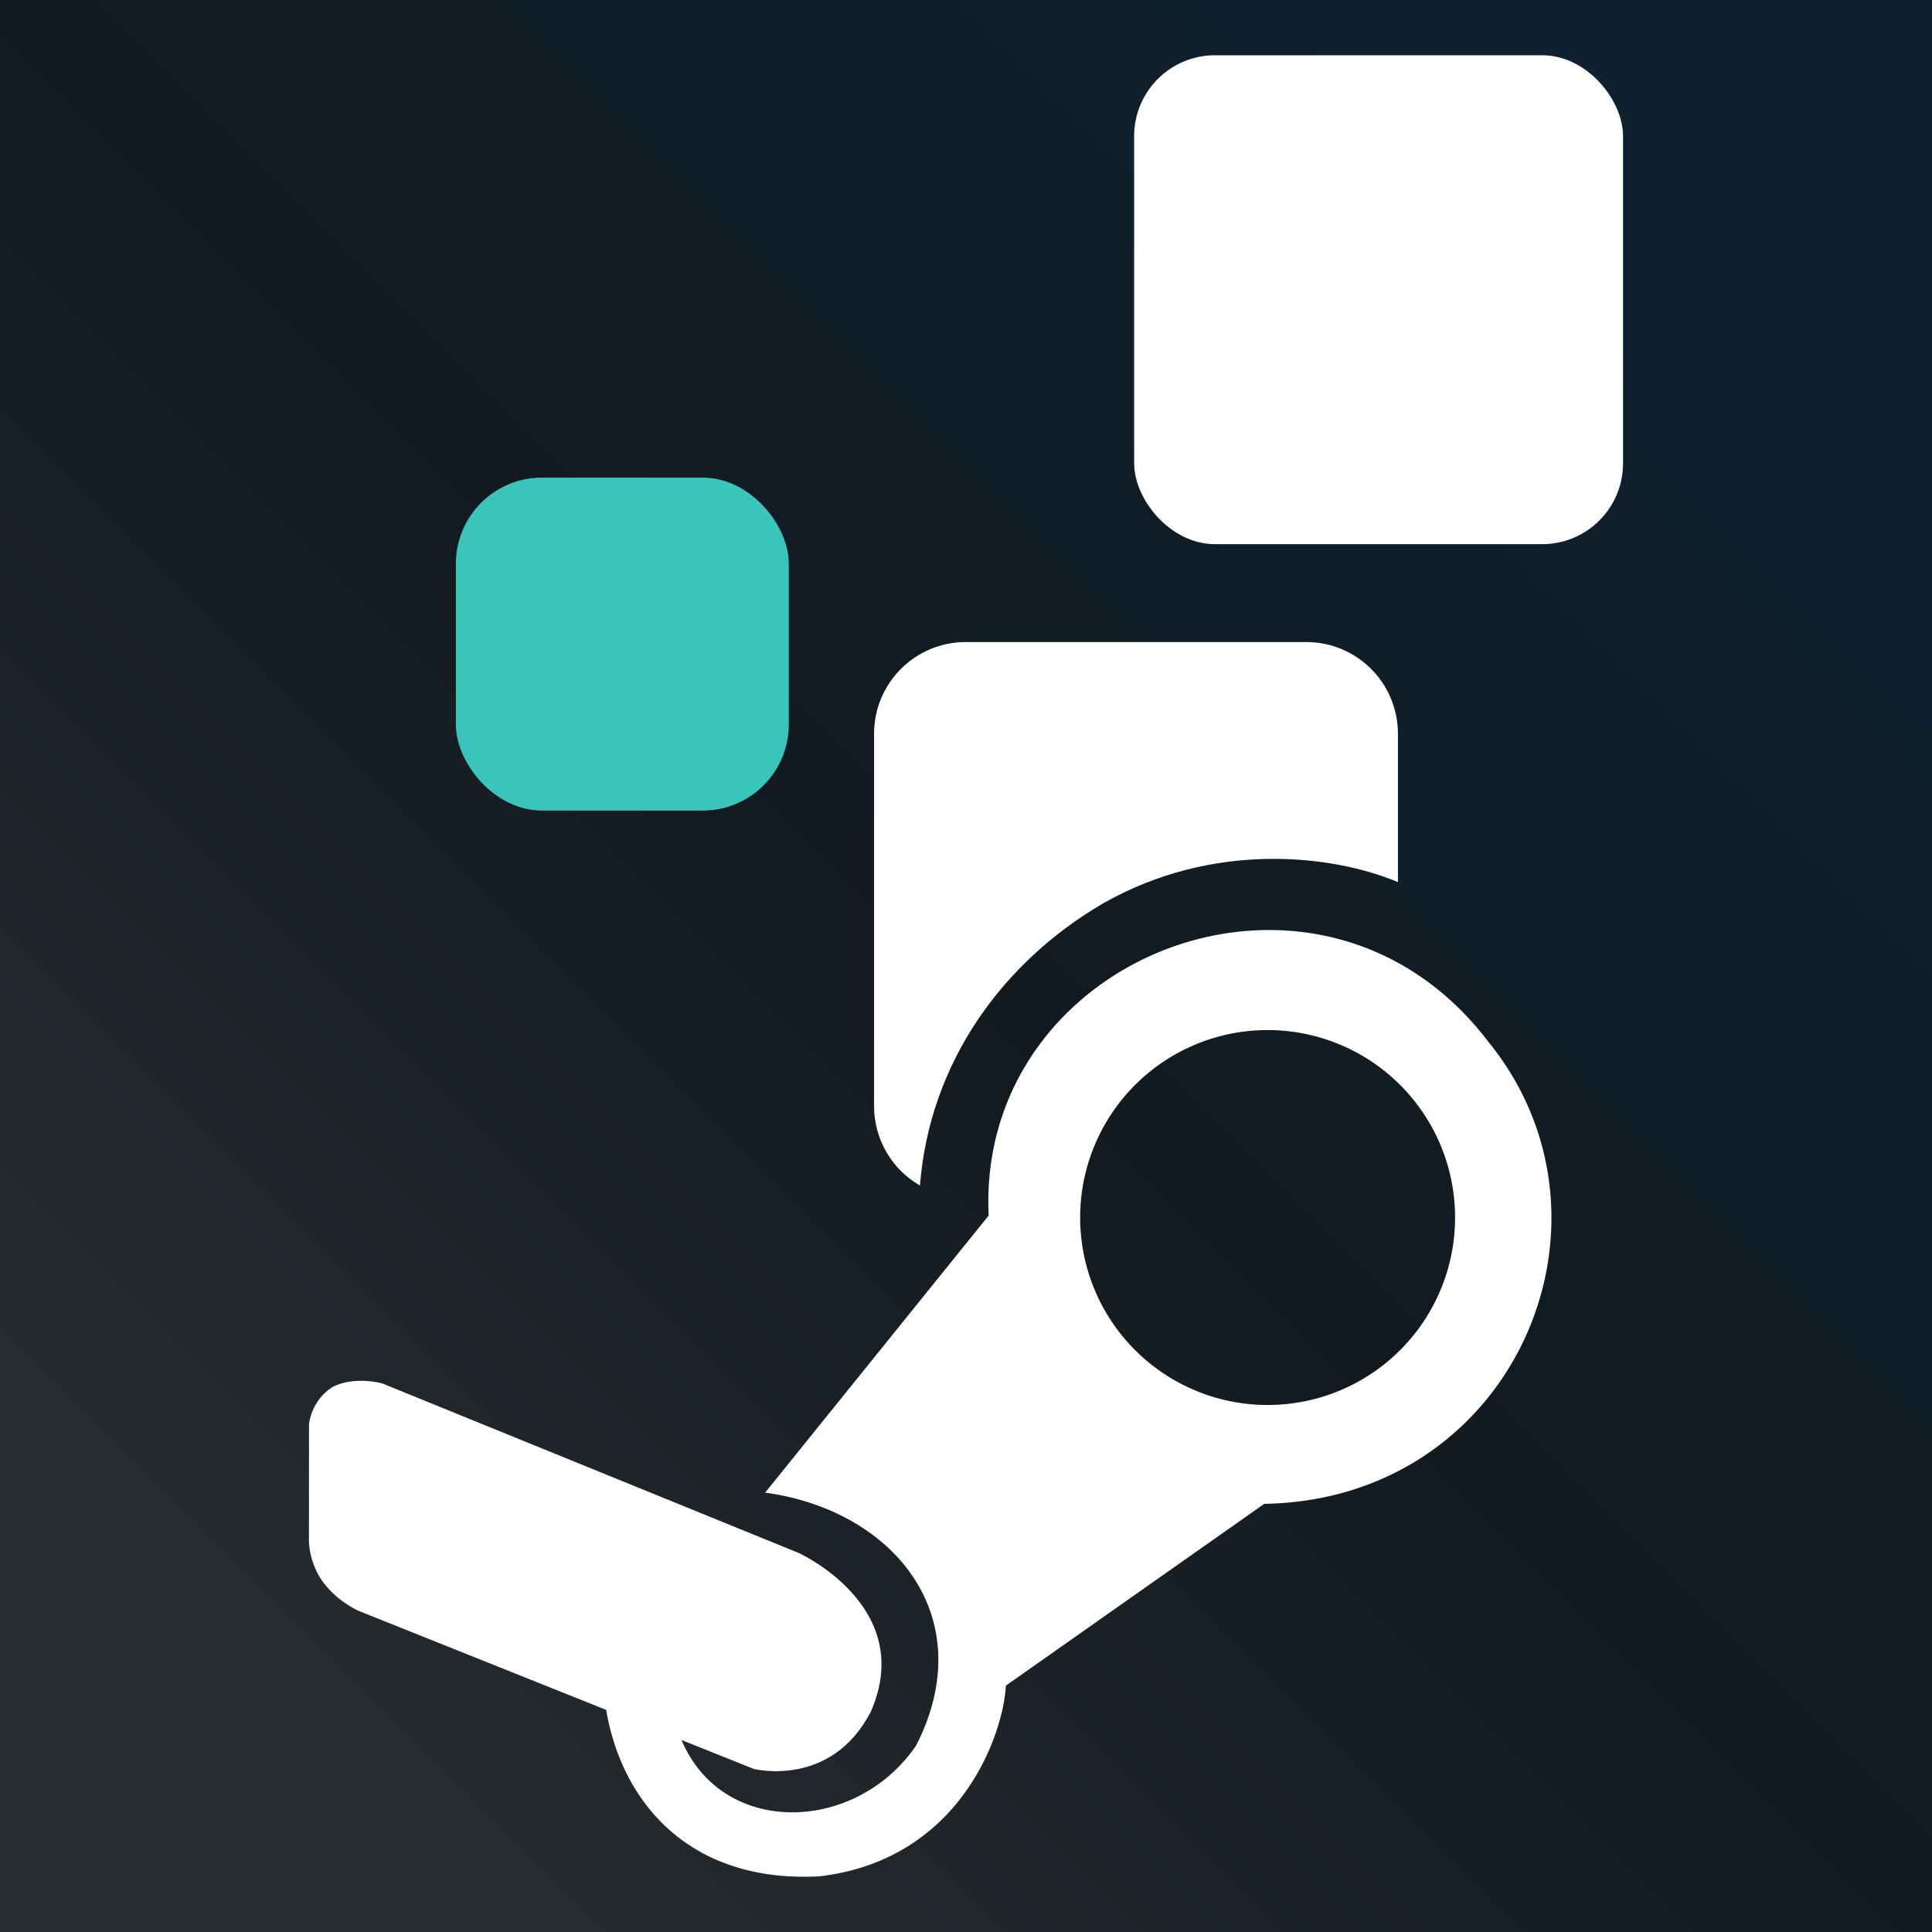 <?xml version="1.0" encoding="UTF-8" standalone="no"?>
<svg
   width="1024"
   height="1024"
   viewBox="0 0 270.933 270.933"
   version="1.1"
   id="svg1"
   xml:space="preserve"
   xmlns:xlink="http://www.w3.org/1999/xlink"
   xmlns="http://www.w3.org/2000/svg"
   xmlns:svg="http://www.w3.org/2000/svg"><rect x="0" y="0" width="270.933" height="270.933" fill="#808080" stroke="none"/><defs
     id="defs1"><linearGradient
       id="linearGradient2"><stop
         style="stop-color:#262b2f;stop-opacity:1;"
         offset="0"
         id="stop2" /><stop
         style="stop-color:#121a20;stop-opacity:1;"
         offset="0.5"
         id="stop4" /><stop
         style="stop-color:#0e212f;stop-opacity:1;"
         offset="1"
         id="stop3" /></linearGradient><linearGradient
       xlink:href="#linearGradient2"
       id="linearGradient3"
       x1="39.677"
       y1="231.256"
       x2="231.256"
       y2="39.677"
       gradientUnits="userSpaceOnUse" /></defs><rect
     style="fill:url(#linearGradient3);fill-opacity:1;fill-rule:evenodd;stroke:none;stroke-width:1.772"
     id="background"
     width="270.933"
     height="270.933"
     x="-9.8046876e-06"
     y="-9.8046876e-06" /><path
     style="display:inline;fill:#ffffff;fill-opacity:1;fill-rule:evenodd;stroke:none;stroke-width:2.913"
     d="m 112.007,217.779 c 0,0 16.606,7.533 10.095,22.293 -5.588,10.75 -16.404,7.992 -16.404,7.992 L 50.316,225.911 c 0,0 -2.483,-1.06 -4.443,-3.347 -2.493,-2.772 -2.546,-6.278 -2.546,-6.278 l 0.008,-16.559 c 0,0 0.251,-3.213 3.175,-5.146 2.949,-1.685 7.054,-0.595 7.054,-0.595 z"
     id="element0" /><path
     d="m 178.693,130.428 c -20.821,-0.391 -41.197,15.971 -40.047,40.031 l -31.345,38.858 c 18.143,2.479 30.312,17.53 21.181,35.45 -8.429,12.366 -27.199,12.941 -32.949,-0.839 l -10.574,-4.417 c 2.181,13.434 11.916,24.589 29.962,23.613 19.792,-2.317 25.791,-19.951 26.138,-26.742 l 36.232,-25.493 c 35.149,-0.579 51.789,-39.728 31.459,-64.755 -8.121,-10.7 -19.149,-15.501 -30.056,-15.706 z m -0.93,14.023 a 26.289,26.289 0 0 1 26.289,26.288 26.289,26.289 0 0 1 -26.289,26.289 26.289,26.289 0 0 1 -26.288,-26.289 26.289,26.289 0 0 1 26.288,-26.288 z"
     style="display:inline;fill:#ffffff;fill-opacity:1;fill-rule:evenodd;stroke:none;stroke-width:2.913"
     id="element1" /><rect
     style="display:inline;fill:#ffffff;fill-opacity:1;fill-rule:evenodd;stroke:none;stroke-width:2.907"
     id="element4"
     width="68.561"
     height="68.561"
     x="159.046"
     y="7.75"
     ry="11.337" /><path
     d="m 135.463,90.033 c -7.141,0 -12.89,5.748 -12.89,12.889 v 52.175 c 0,4.783 2.587,8.933 6.436,11.157 1.356,-17.341 11.678,-31.406 25.699,-39.577 15.386,-8.739 31.981,-6.857 41.237,-3.018 l 0.095,0.05 v -20.787 c 0,-7.141 -5.749,-12.889 -12.89,-12.889 z"
     style="display:inline;fill:#ffffff;fill-opacity:1;fill-rule:evenodd;stroke:none;stroke-width:3.209"
     id="element2" /><rect
     style="display:inline;fill:#39c5bb;fill-opacity:1;fill-rule:evenodd;stroke-width:1.98"
     id="element3"
     width="46.689"
     height="46.689"
     x="63.929"
     y="66.98"
     ry="12.066" /></svg>
